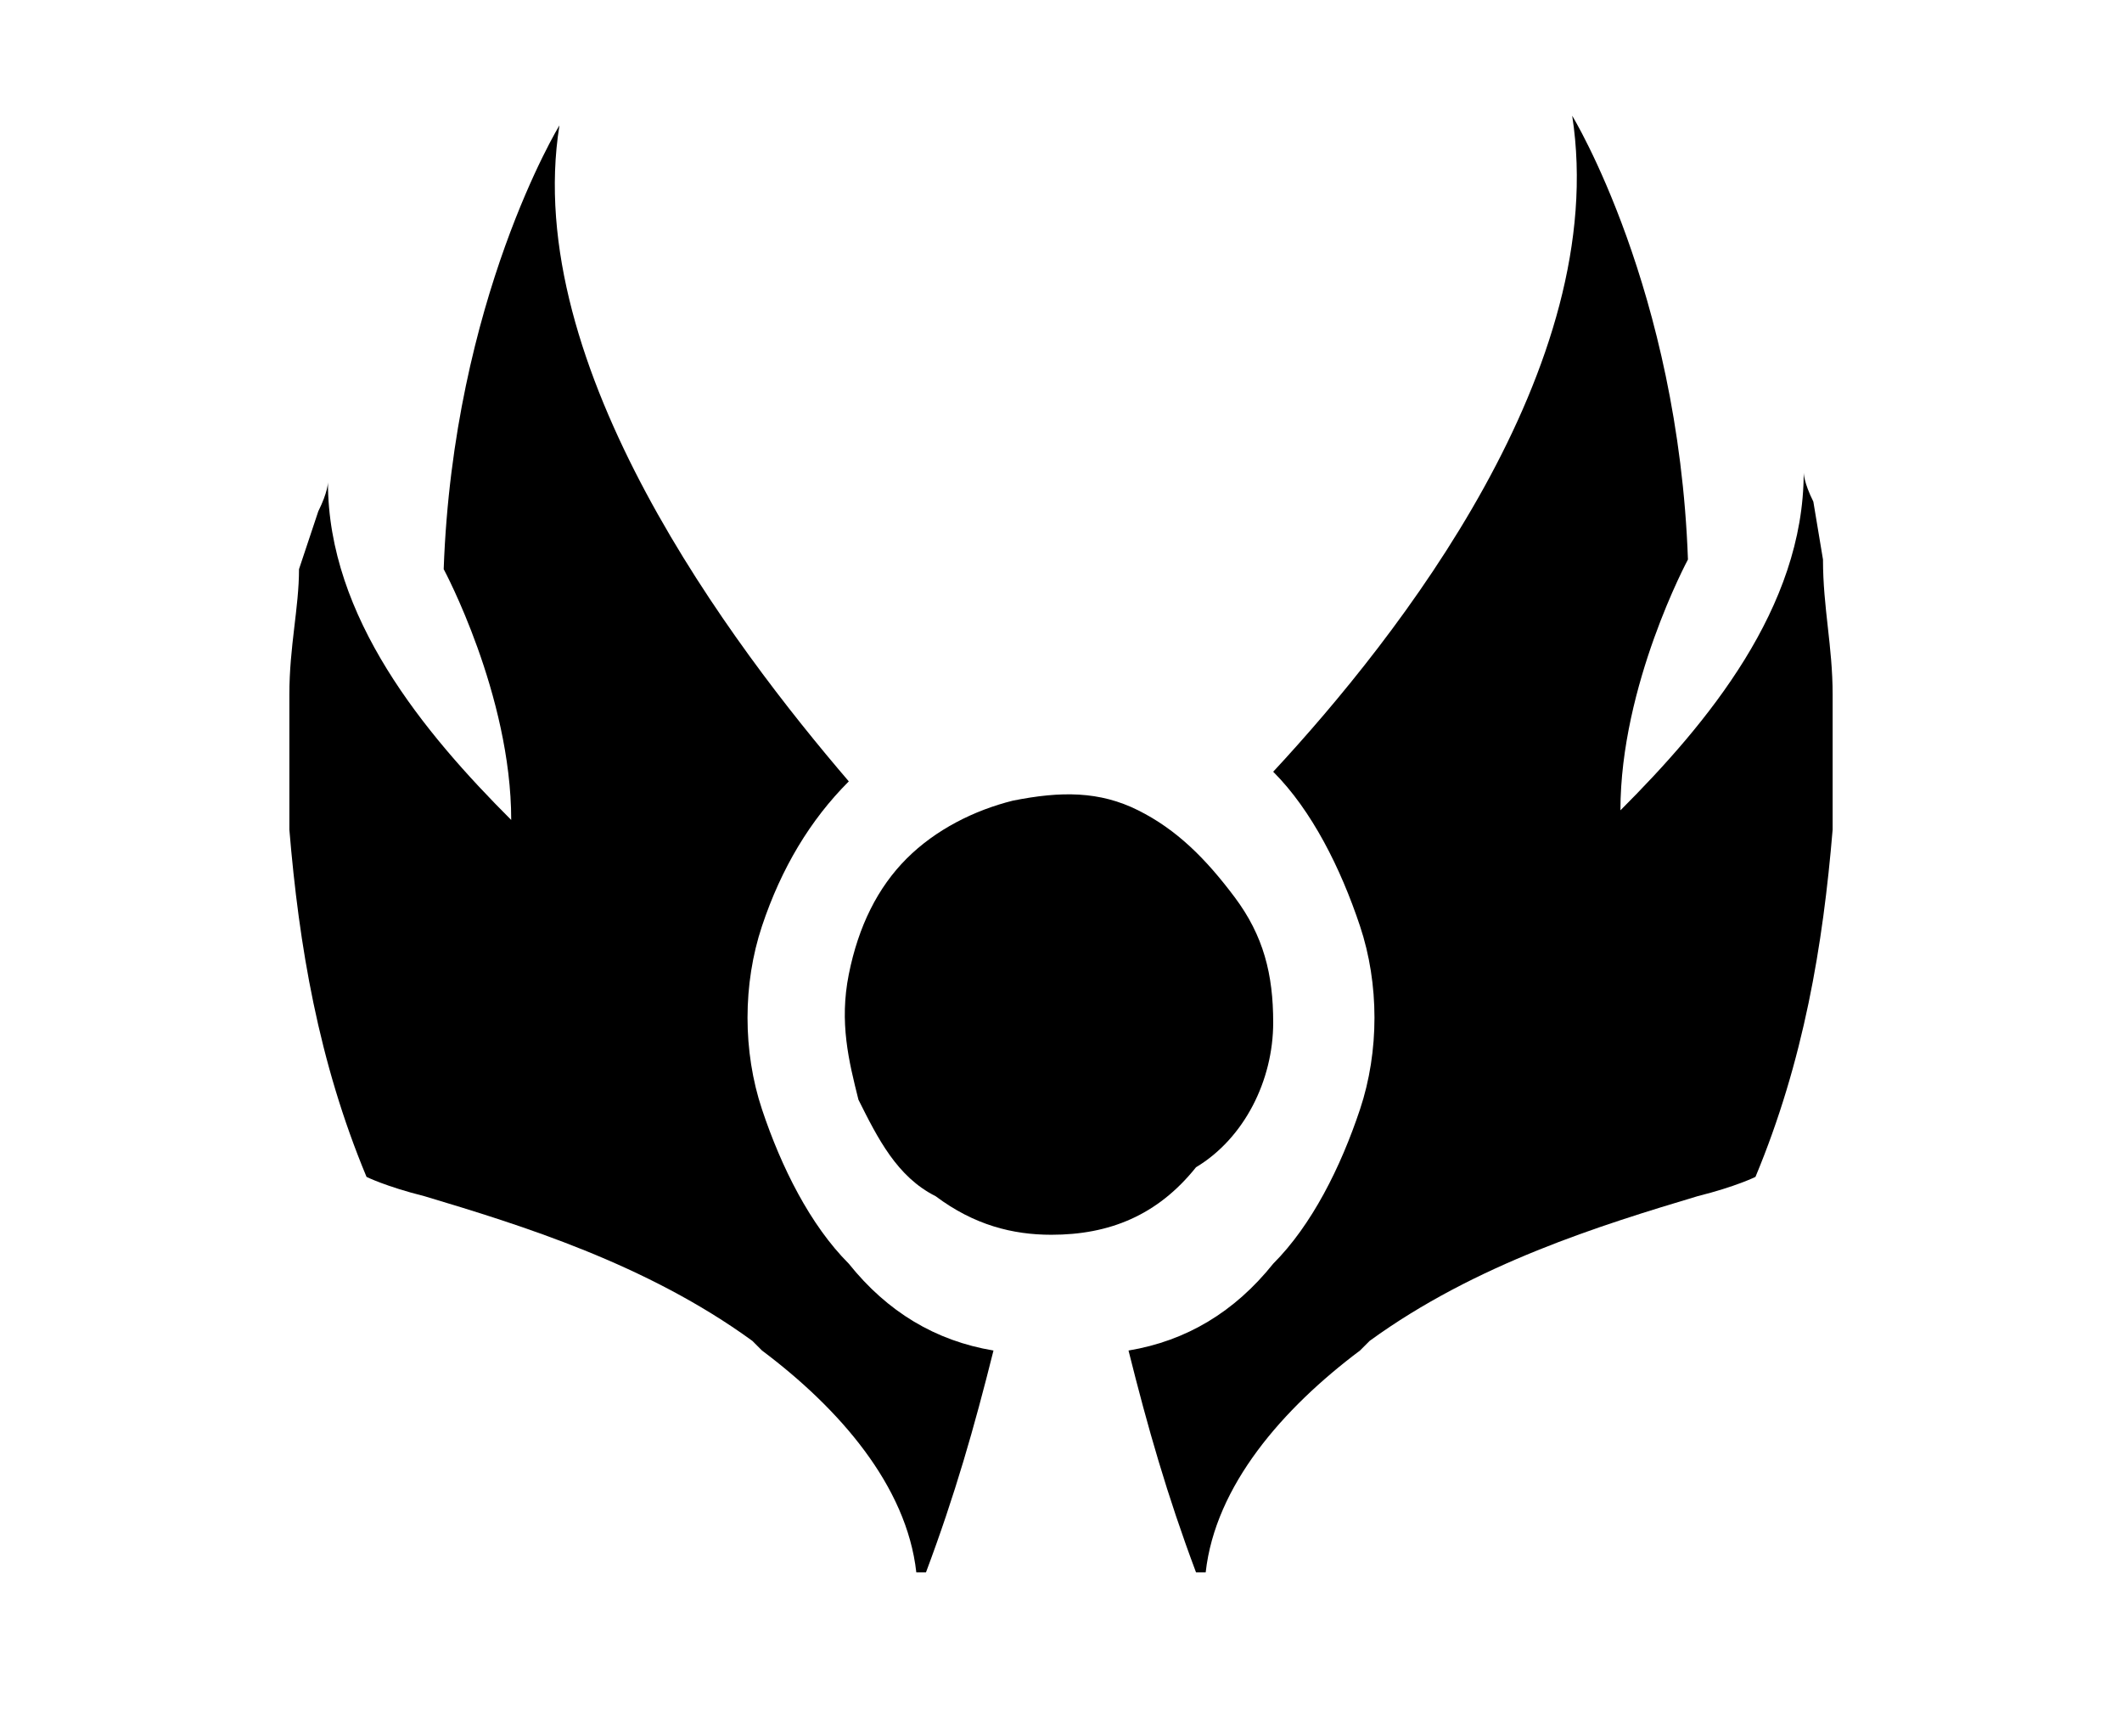 <?xml version="1.0" encoding="utf-8"?>
<!-- Generator: Adobe Illustrator 26.1.0, SVG Export Plug-In . SVG Version: 6.00 Build 0)  -->
<svg version="1.1" id="Layer_1" xmlns="http://www.w3.org/2000/svg" xmlns:xlink="http://www.w3.org/1999/xlink" x="0px" y="0px"
	 viewBox="0 0 22 18" style="enable-background:new 0 0 22 18;" xml:space="preserve">
<style type="text/css">
	.st0{display:none;}
	.st1{display:inline;fill-rule:evenodd;clip-rule:evenodd;fill:currentColor;}
	.st2{fill:currentColor;}
	.st3{fill:currentColor;}
</style>
<g id="Layer_2_00000082359770697941169110000016324784976548817846_" class="st0">
	<path class="st1" d="M8.1,7.7c-0.6,0.7-0.9,1.5-0.9,2.4c0,0.6,0.1,1.2,0.4,1.7s0.7,1,1.2,1.3c0.1,0.1,0.2,0.1,0.3,0.2
		c0.2,0.4,0.4,0.7,0.5,1.2c0.1,0.4,0.1,0.9,0,1.3c-0.1-1.1-1.7-2.5-2.4-2.8c-0.7-0.4,0,1.3,0,1.3s-1-0.8-2.1-2.4c0,0,0,0,0-0.1
		c-0.7-1-1.1-1.7-2.2-2c1-0.3,2.4,0.4,2.4,0.4C5.1,8.8,3.6,7.6,3.6,7.6C2.9,6.1,2.7,4.5,2.9,2.9C3.5,5.4,6.4,6.9,8.1,7.7z
		 M14.4,10.1c0-0.9-0.3-1.7-0.9-2.4c1.7-0.8,4.7-2.3,5.3-4.8c0.2,1.6-0.1,3.2-0.7,4.7c0,0-1.5,1.2-1.8,2.6c0,0,1.4-0.8,2.4-0.4
		c-1,0.3-1.5,1-2.2,2v0.1c-1,1.6-2.2,2.4-2.2,2.4s0.7-1.7,0-1.3s-2.2,1.8-2.4,2.8c-0.1-0.4-0.1-0.9,0-1.3c0.1-0.4,0.3-0.8,0.5-1.2
		c0.1-0.1,0.2-0.1,0.3-0.2c0.5-0.3,0.9-0.8,1.2-1.3C14.3,11.3,14.4,10.7,14.4,10.1z M10.8,12.7c1.4,0,2.5-1.1,2.5-2.5
		s-1.1-2.5-2.5-2.5s-2.5,1.1-2.5,2.5C8.4,11.6,9.5,12.7,10.8,12.7z"/>
</g>
<path class="st2" d="M9.6,16.3c0.3-0.8,0.5-1.5,0.7-2.3c-0.6-0.1-1.1-0.4-1.5-0.9c-0.4-0.4-0.7-1-0.9-1.6c-0.2-0.6-0.2-1.3,0-1.9
	C8.1,9,8.4,8.5,8.8,8.1C7.6,6.7,5.4,3.8,5.8,1.3c0,0-1.1,1.8-1.2,4.6c0,0,0.7,1.3,0.7,2.6C4.4,7.6,3.4,6.4,3.4,5c0,0,0,0.1-0.1,0.3
	L3.1,5.9C3.1,6.3,3,6.7,3,7.2c0,0.5,0,0.9,0,1.4c0.1,1.2,0.3,2.4,0.8,3.6c0,0,0.2,0.1,0.6,0.2c1,0.3,2.3,0.7,3.4,1.5l0.1,0.1
	c0.8,0.6,1.5,1.4,1.6,2.3"/>
<path class="st3" d="M13.2,10.6c0-0.5-0.1-0.9-0.4-1.3s-0.6-0.7-1-0.9c-0.4-0.2-0.8-0.2-1.3-0.1c-0.4,0.1-0.8,0.3-1.1,0.6
	c-0.3,0.3-0.5,0.7-0.6,1.2c-0.1,0.5,0,0.9,0.1,1.3c0.2,0.4,0.4,0.8,0.8,1c0.4,0.3,0.8,0.4,1.2,0.4c0.6,0,1.1-0.2,1.5-0.7
	C12.9,11.8,13.2,11.2,13.2,10.6z"/>
<path class="st2" d="M12.4,16.3c-0.3-0.8-0.5-1.5-0.7-2.3c0.6-0.1,1.1-0.4,1.5-0.9c0.4-0.4,0.7-1,0.9-1.6c0.2-0.6,0.2-1.3,0-1.9
	c-0.2-0.6-0.5-1.2-0.9-1.6c1.3-1.4,3.5-4.2,3.1-6.8c0,0,1.1,1.8,1.2,4.6c0,0-0.7,1.3-0.7,2.6c0.9-0.9,1.9-2.1,1.9-3.5
	c0,0,0,0.1,0.1,0.3l0.1,0.6C18.9,6.3,19,6.7,19,7.2c0,0.5,0,0.9,0,1.4c-0.1,1.2-0.3,2.4-0.8,3.6c0,0-0.2,0.1-0.6,0.2
	c-1,0.3-2.3,0.7-3.4,1.5l-0.1,0.1c-0.8,0.6-1.5,1.4-1.6,2.3"/>
</svg>
